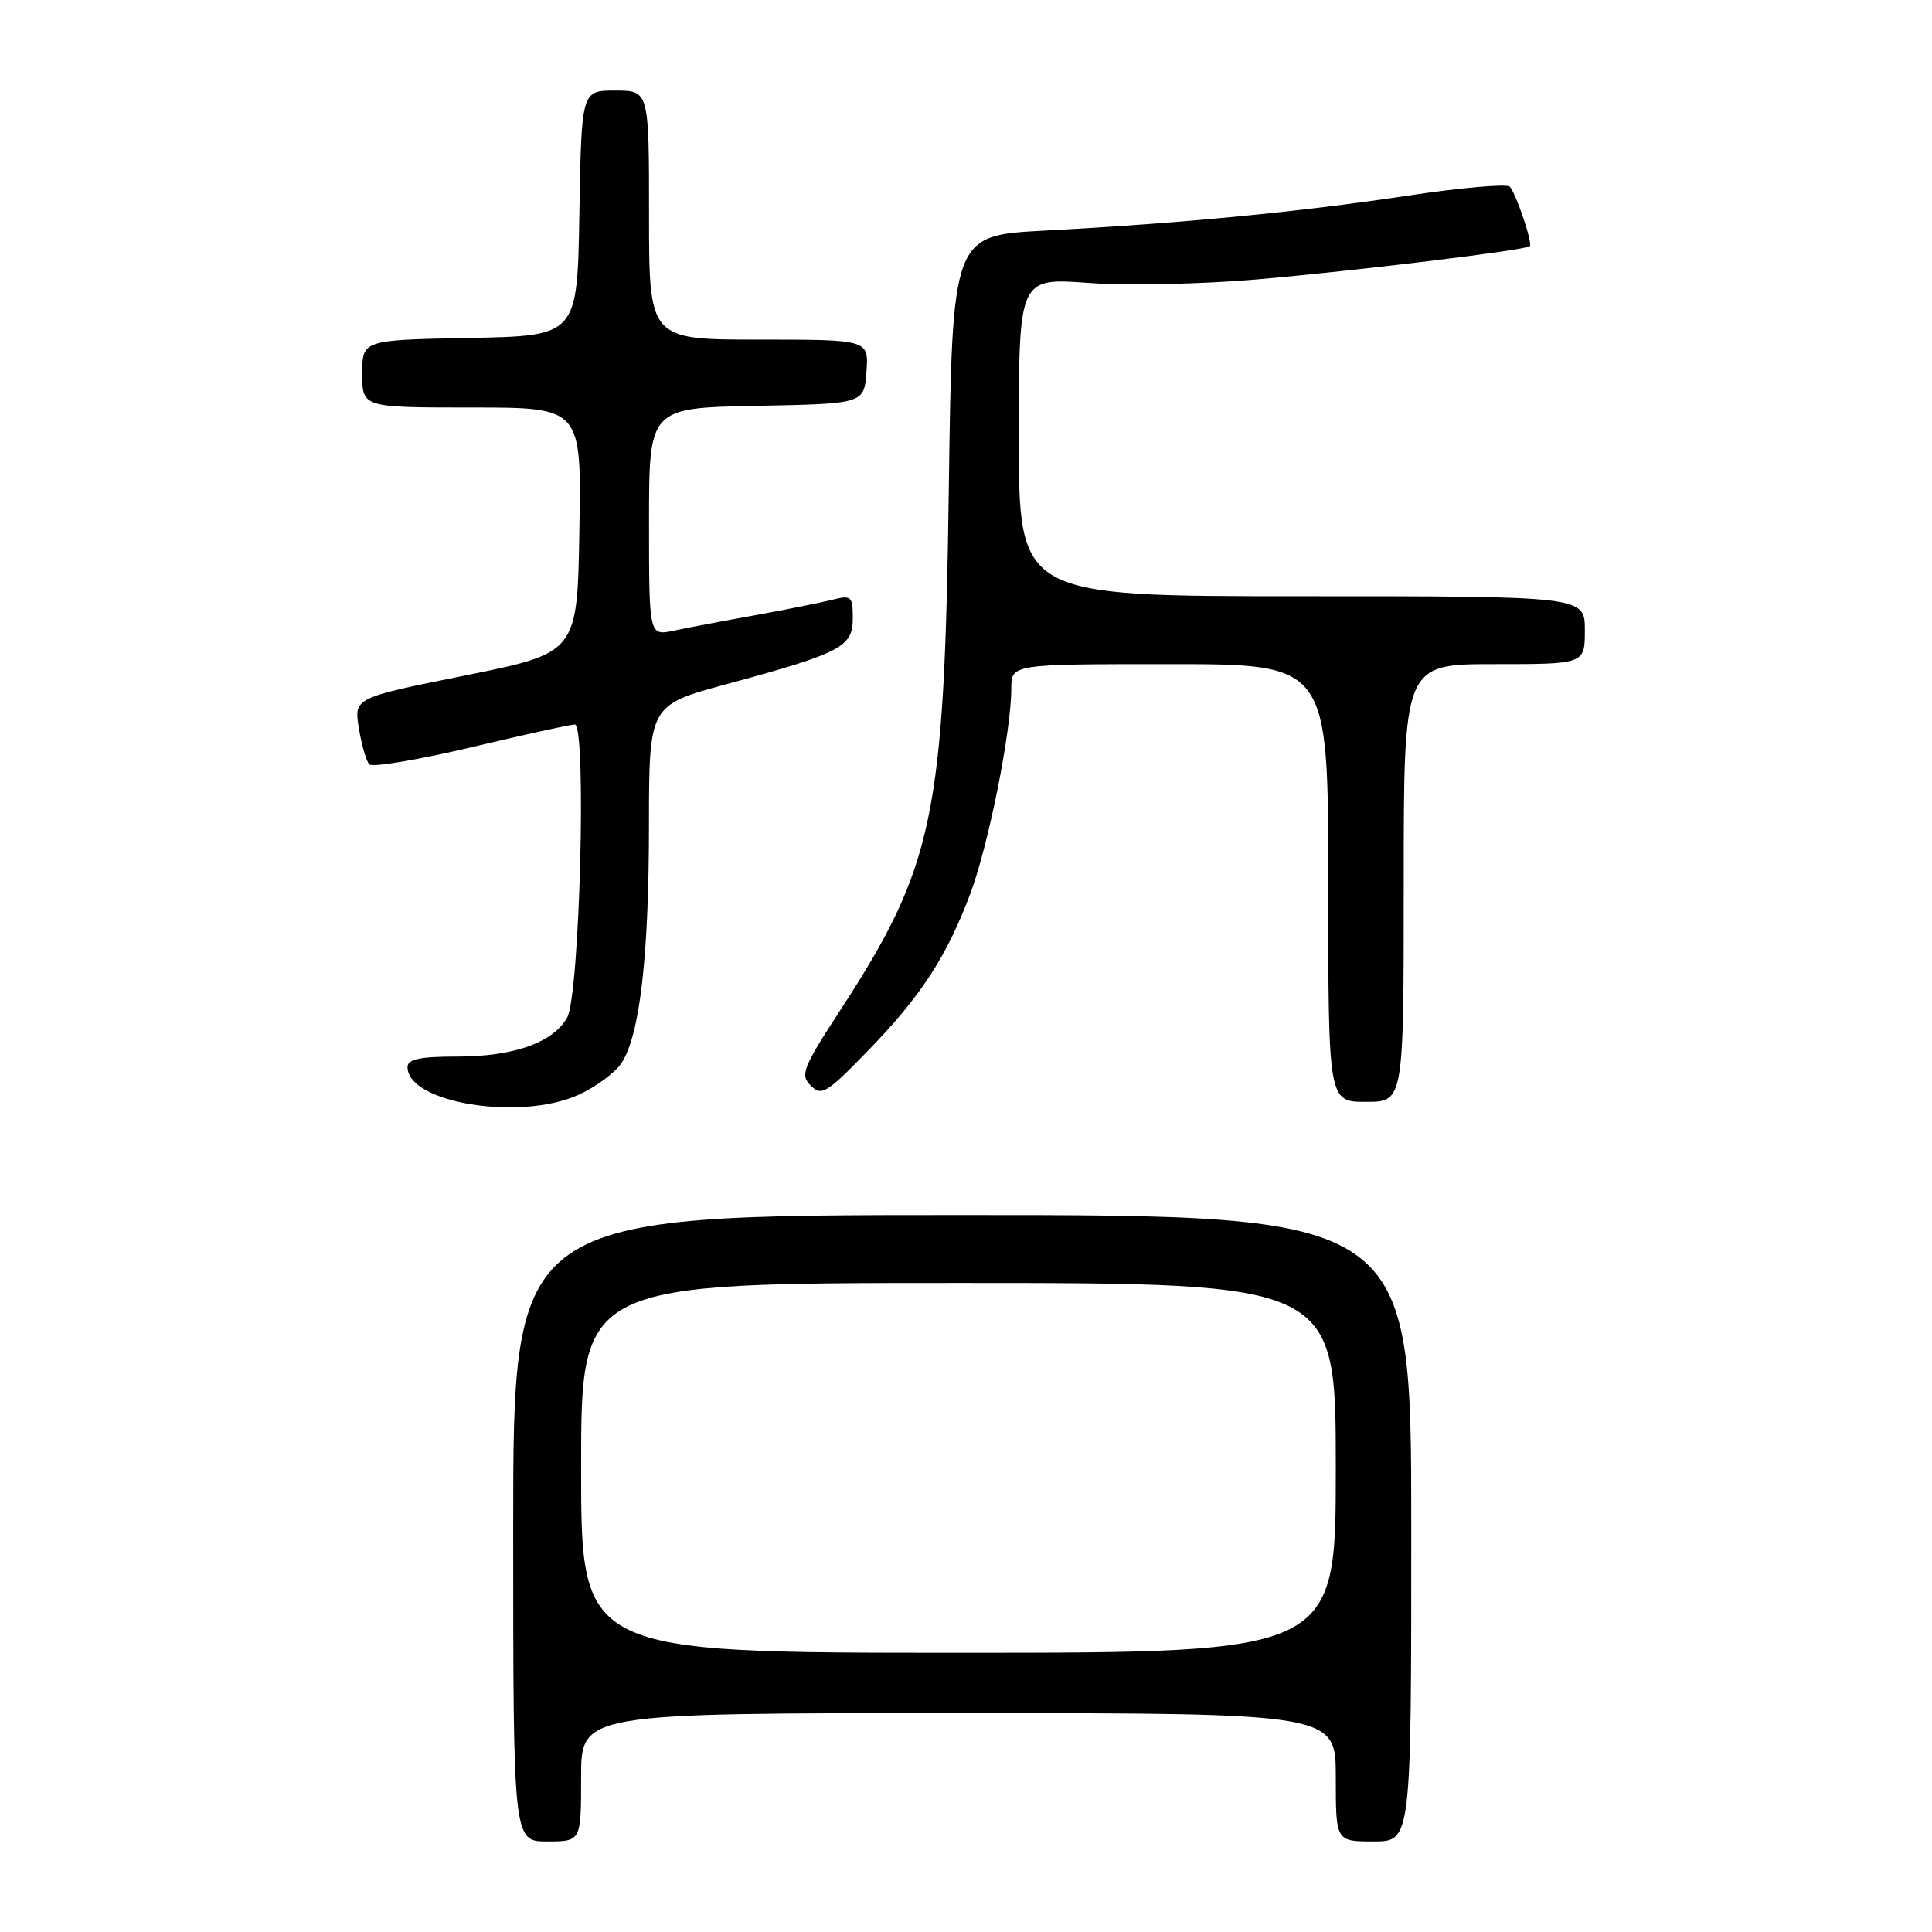 <?xml version="1.0" encoding="UTF-8" standalone="no"?>
<!DOCTYPE svg PUBLIC "-//W3C//DTD SVG 1.1//EN" "http://www.w3.org/Graphics/SVG/1.1/DTD/svg11.dtd" >
<svg xmlns="http://www.w3.org/2000/svg" xmlns:xlink="http://www.w3.org/1999/xlink" version="1.1" viewBox="0 0 256 256">
 <g >
 <path fill="currentColor"
d=" M 77.00 235.50 C 77.00 227.00 77.00 227.00 127.00 227.00 C 177.00 227.00 177.00 227.00 177.00 235.50 C 177.00 244.00 177.00 244.00 182.00 244.00 C 187.00 244.00 187.00 244.00 187.00 202.50 C 187.00 161.00 187.00 161.00 127.50 161.00 C 68.00 161.00 68.00 161.00 68.00 202.50 C 68.00 244.00 68.00 244.00 72.50 244.00 C 77.00 244.00 77.00 244.00 77.00 235.50 Z  M 76.67 145.06 C 78.97 144.02 81.53 142.12 82.37 140.83 C 84.78 137.12 85.98 126.75 85.99 109.47 C 86.00 93.44 86.00 93.44 96.25 90.66 C 111.44 86.54 113.00 85.73 113.00 81.94 C 113.00 78.99 112.82 78.83 110.25 79.48 C 108.74 79.86 104.12 80.78 100.00 81.53 C 95.88 82.27 91.04 83.19 89.25 83.57 C 86.00 84.25 86.00 84.25 86.00 69.15 C 86.00 54.05 86.00 54.05 100.25 53.78 C 114.50 53.50 114.50 53.50 114.81 49.25 C 115.11 45.00 115.11 45.00 100.56 45.00 C 86.00 45.00 86.00 45.00 86.00 28.50 C 86.00 12.00 86.00 12.00 81.52 12.00 C 77.05 12.00 77.05 12.00 76.77 28.25 C 76.50 44.50 76.50 44.50 62.25 44.78 C 48.00 45.05 48.00 45.05 48.00 49.53 C 48.00 54.00 48.00 54.00 62.52 54.00 C 77.05 54.00 77.05 54.00 76.77 70.25 C 76.50 86.50 76.50 86.50 61.70 89.49 C 46.90 92.47 46.90 92.47 47.55 96.49 C 47.91 98.69 48.53 100.85 48.93 101.28 C 49.33 101.70 55.38 100.69 62.39 99.03 C 69.40 97.36 75.59 96.00 76.16 96.00 C 77.75 96.00 76.82 131.87 75.15 134.83 C 73.28 138.16 68.08 140.00 60.53 140.00 C 55.65 140.00 54.00 140.35 54.00 141.38 C 54.00 146.15 68.93 148.58 76.67 145.06 Z  M 186.00 117.00 C 186.00 88.00 186.00 88.00 198.00 88.00 C 210.00 88.00 210.00 88.00 210.00 83.50 C 210.00 79.00 210.00 79.00 172.50 79.00 C 135.00 79.00 135.00 79.00 135.00 57.91 C 135.00 36.81 135.00 36.81 144.25 37.49 C 149.34 37.86 159.35 37.65 166.50 37.03 C 179.83 35.87 202.18 33.15 202.71 32.62 C 203.11 32.23 200.91 25.71 200.06 24.74 C 199.69 24.33 193.56 24.86 186.44 25.94 C 172.04 28.11 156.59 29.59 138.34 30.56 C 126.18 31.21 126.18 31.21 125.72 64.86 C 125.14 108.22 123.77 114.75 111.32 133.89 C 106.36 141.51 106.00 142.43 107.43 143.85 C 108.85 145.28 109.54 144.86 114.89 139.35 C 121.98 132.07 125.40 126.84 128.54 118.50 C 130.97 112.04 133.99 96.95 134.00 91.25 C 134.00 88.00 134.00 88.00 155.00 88.00 C 176.00 88.00 176.00 88.00 176.00 117.00 C 176.00 146.00 176.00 146.00 181.00 146.00 C 186.00 146.00 186.00 146.00 186.00 117.00 Z  M 77.00 194.50 C 77.00 170.00 77.00 170.00 127.00 170.00 C 177.00 170.00 177.00 170.00 177.00 194.50 C 177.00 219.00 177.00 219.00 127.00 219.00 C 77.00 219.00 77.00 219.00 77.00 194.50 Z "/>
</g>
</svg>